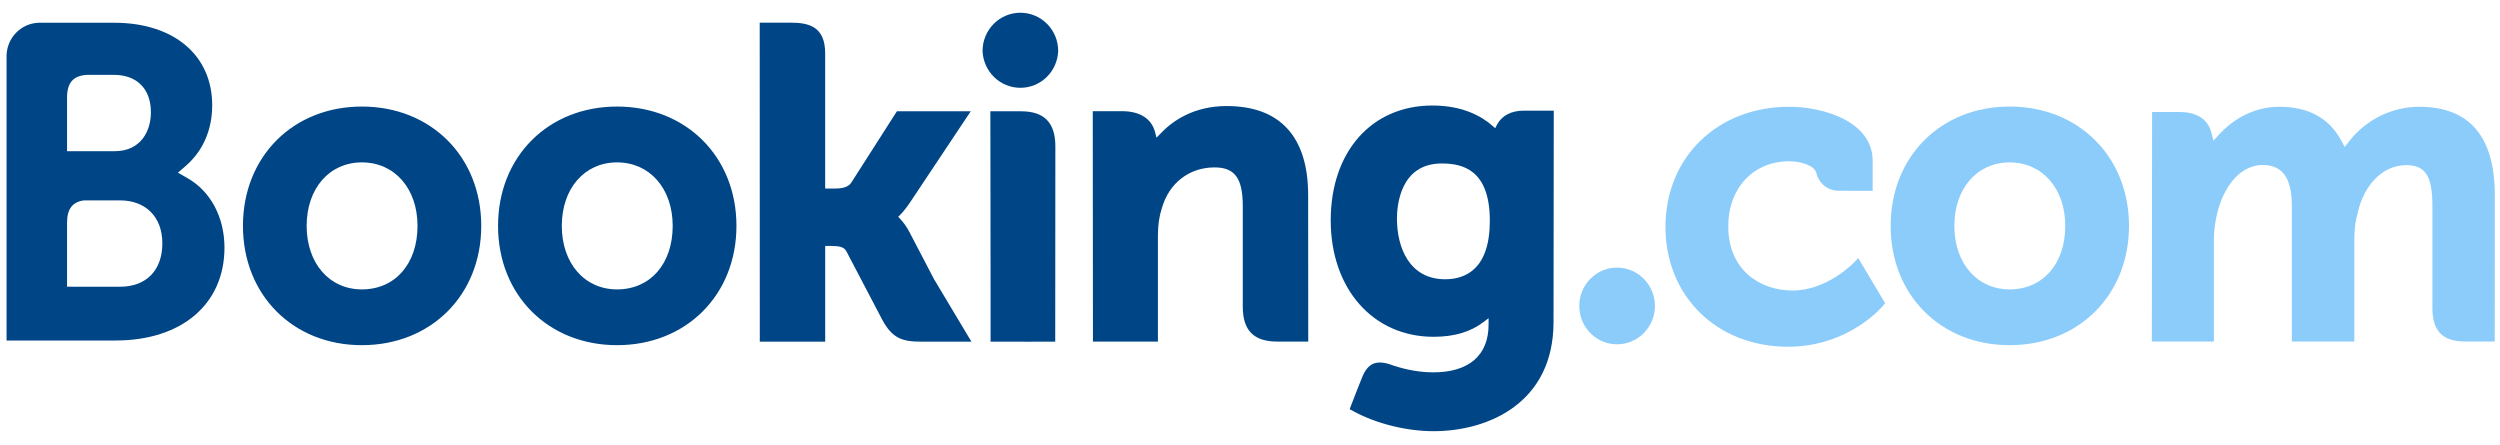 <svg width="174" height="31" viewBox="0 0 174 31" fill="none" xmlns="http://www.w3.org/2000/svg">
<path d="M68.386 3.547C68.386 2.841 68.663 2.165 69.157 1.665C69.65 1.166 70.32 0.886 71.018 0.886C71.716 0.886 72.386 1.166 72.879 1.665C73.373 2.165 73.65 2.841 73.65 3.547C73.625 4.236 73.336 4.888 72.846 5.366C72.355 5.844 71.7 6.111 71.018 6.111C70.337 6.111 69.681 5.844 69.191 5.366C68.7 4.888 68.411 4.236 68.386 3.547" fill="#004687"/>
<path d="M109.917 21.297C109.917 19.82 111.094 18.626 112.544 18.626C113.244 18.626 113.915 18.907 114.41 19.408C114.905 19.908 115.183 20.587 115.183 21.295C115.183 22.003 114.905 22.681 114.41 23.182C113.915 23.682 113.244 23.963 112.544 23.963C111.096 23.963 109.917 22.768 109.917 21.295" fill="#8BCCFB"/>
<path d="M25.185 20.142C22.92 20.142 21.343 18.322 21.343 15.72C21.343 13.12 22.92 11.302 25.187 11.302C27.466 11.302 29.059 13.12 29.059 15.72C29.059 18.363 27.501 20.142 25.185 20.142V20.142ZM25.185 7.416C20.39 7.416 16.909 10.909 16.909 15.72C16.909 20.533 20.392 24.024 25.185 24.024C30.001 24.024 33.495 20.533 33.495 15.722C33.495 10.909 30.001 7.416 25.187 7.416H25.185ZM63.287 16.137C63.12 15.811 62.909 15.51 62.66 15.242L62.514 15.088L62.668 14.94C62.888 14.705 63.113 14.427 63.329 14.104L67.564 7.744H62.424L59.243 12.72C59.064 12.987 58.701 13.12 58.157 13.12H57.432V3.713C57.432 1.832 56.272 1.577 55.02 1.577H52.876L52.881 23.78H57.434V17.119H57.861C58.38 17.119 58.732 17.18 58.895 17.466L61.407 22.258C62.109 23.559 62.807 23.78 64.123 23.78H67.611L65.012 19.436L63.289 16.137H63.287ZM85.39 7.379C83.073 7.379 81.596 8.42 80.767 9.301L80.492 9.582L80.393 9.199C80.151 8.255 79.33 7.738 78.097 7.738H76.056L76.069 23.774H80.591V16.384C80.591 15.661 80.683 15.034 80.874 14.462C81.376 12.729 82.78 11.652 84.534 11.652C85.946 11.652 86.497 12.407 86.497 14.352V21.337C86.497 22.998 87.258 23.774 88.902 23.774H91.054L91.047 13.574C91.047 9.523 89.091 7.381 85.39 7.381V7.379ZM71.072 7.744H68.929L68.944 20.144V23.78H71.23L71.311 23.784L72.377 23.78H73.437V23.774H73.444L73.453 10.181C73.453 8.541 72.678 7.746 71.074 7.746L71.072 7.744ZM42.946 20.142C40.68 20.142 39.102 18.322 39.102 15.72C39.102 13.12 40.68 11.302 42.948 11.302C45.221 11.302 46.819 13.12 46.819 15.72C46.819 18.363 45.261 20.142 42.948 20.142H42.946ZM42.946 7.416C38.147 7.416 34.664 10.909 34.664 15.72C34.664 20.533 38.147 24.024 42.948 24.024C47.756 24.024 51.257 20.533 51.257 15.722C51.257 10.909 47.756 7.416 42.948 7.416" fill="#004687"/>
<path d="M139.869 20.142C137.603 20.142 136.023 18.322 136.023 15.72C136.023 13.12 137.603 11.302 139.869 11.302C142.145 11.302 143.742 13.12 143.742 15.72C143.742 18.363 142.184 20.142 139.869 20.142ZM139.869 7.416C135.07 7.416 131.589 10.909 131.589 15.72C131.589 20.533 135.07 24.024 139.869 24.024C144.679 24.024 148.178 20.533 148.178 15.722C148.178 10.909 144.677 7.416 139.869 7.416" fill="#8BCCFB"/>
<path d="M100.581 19.436C98.108 19.436 97.228 17.257 97.228 15.213C97.228 14.312 97.454 11.378 100.344 11.378C101.78 11.378 103.692 11.793 103.692 15.363C103.692 18.73 102 19.436 100.581 19.436V19.436ZM106.04 7.702C105.182 7.702 104.522 8.048 104.19 8.68L104.066 8.925L103.857 8.739C103.127 8.102 101.818 7.344 99.694 7.344C95.465 7.344 92.618 10.556 92.618 15.331C92.618 20.105 95.564 23.441 99.778 23.441C101.217 23.441 102.355 23.1 103.257 22.41L103.605 22.145V22.59C103.605 24.733 102.236 25.915 99.752 25.915C98.544 25.915 97.446 25.618 96.71 25.348C95.753 25.055 95.188 25.298 94.801 26.271L94.442 27.168L93.934 28.48L94.248 28.648C95.839 29.501 97.908 30.01 99.778 30.01C103.627 30.01 108.126 28.018 108.126 22.41L108.142 7.702H106.04" fill="#004687"/>
<path d="M8.347 19.958L4.667 19.954V15.506C4.667 14.554 5.031 14.061 5.836 13.946H8.347C10.138 13.946 11.297 15.088 11.299 16.935C11.297 18.833 10.168 19.956 8.347 19.956V19.958ZM4.667 7.956V6.785C4.667 5.76 5.096 5.273 6.036 5.21H7.92C9.535 5.21 10.503 6.187 10.503 7.823C10.503 9.068 9.839 10.523 7.979 10.523H4.667V7.956V7.956ZM13.047 12.397L12.382 12.019L12.963 11.517C13.639 10.929 14.77 9.608 14.77 7.328C14.77 3.837 12.094 1.583 7.95 1.583H2.681C2.089 1.605 1.527 1.857 1.113 2.286C0.698 2.715 0.463 3.289 0.456 3.889V23.699H8.043C12.649 23.699 15.623 21.164 15.623 17.237C15.623 15.123 14.662 13.316 13.047 12.397" fill="#004687"/>
<path d="M168.374 7.431C167.44 7.435 166.519 7.65 165.679 8.062C164.839 8.473 164.101 9.07 163.52 9.809L163.193 10.228L162.937 9.759C162.097 8.215 160.656 7.431 158.653 7.431C156.55 7.431 155.141 8.617 154.486 9.322L154.057 9.79L153.892 9.173C153.654 8.284 152.871 7.796 151.687 7.796H149.786L149.768 23.771H154.085V16.72C154.085 16.101 154.162 15.491 154.314 14.851C154.726 13.146 155.859 11.314 157.764 11.497C158.937 11.612 159.513 12.529 159.513 14.301V23.771H163.861V16.72C163.861 15.947 163.932 15.368 164.104 14.79C164.453 13.163 165.637 11.495 167.474 11.495C168.804 11.495 169.296 12.255 169.296 14.301V21.436C169.296 23.048 170.007 23.771 171.603 23.771H173.634L173.638 13.573C173.638 9.498 171.864 7.431 168.374 7.431V7.431ZM129.084 18.224C129.071 18.241 127.214 20.22 124.767 20.22C122.538 20.22 120.287 18.838 120.287 15.752C120.287 13.087 122.032 11.225 124.532 11.225C125.343 11.225 126.266 11.518 126.411 12.012L126.431 12.096C126.524 12.436 126.725 12.737 127.003 12.95C127.282 13.164 127.622 13.278 127.971 13.276L130.336 13.28V11.19C130.336 8.432 126.866 7.431 124.532 7.431C119.539 7.431 115.917 10.945 115.917 15.786C115.917 20.622 119.499 24.132 124.441 24.132C128.726 24.132 131.058 21.284 131.08 21.256L131.205 21.101L129.331 17.959L129.084 18.224" fill="#8BCCFB"/>
</svg>
